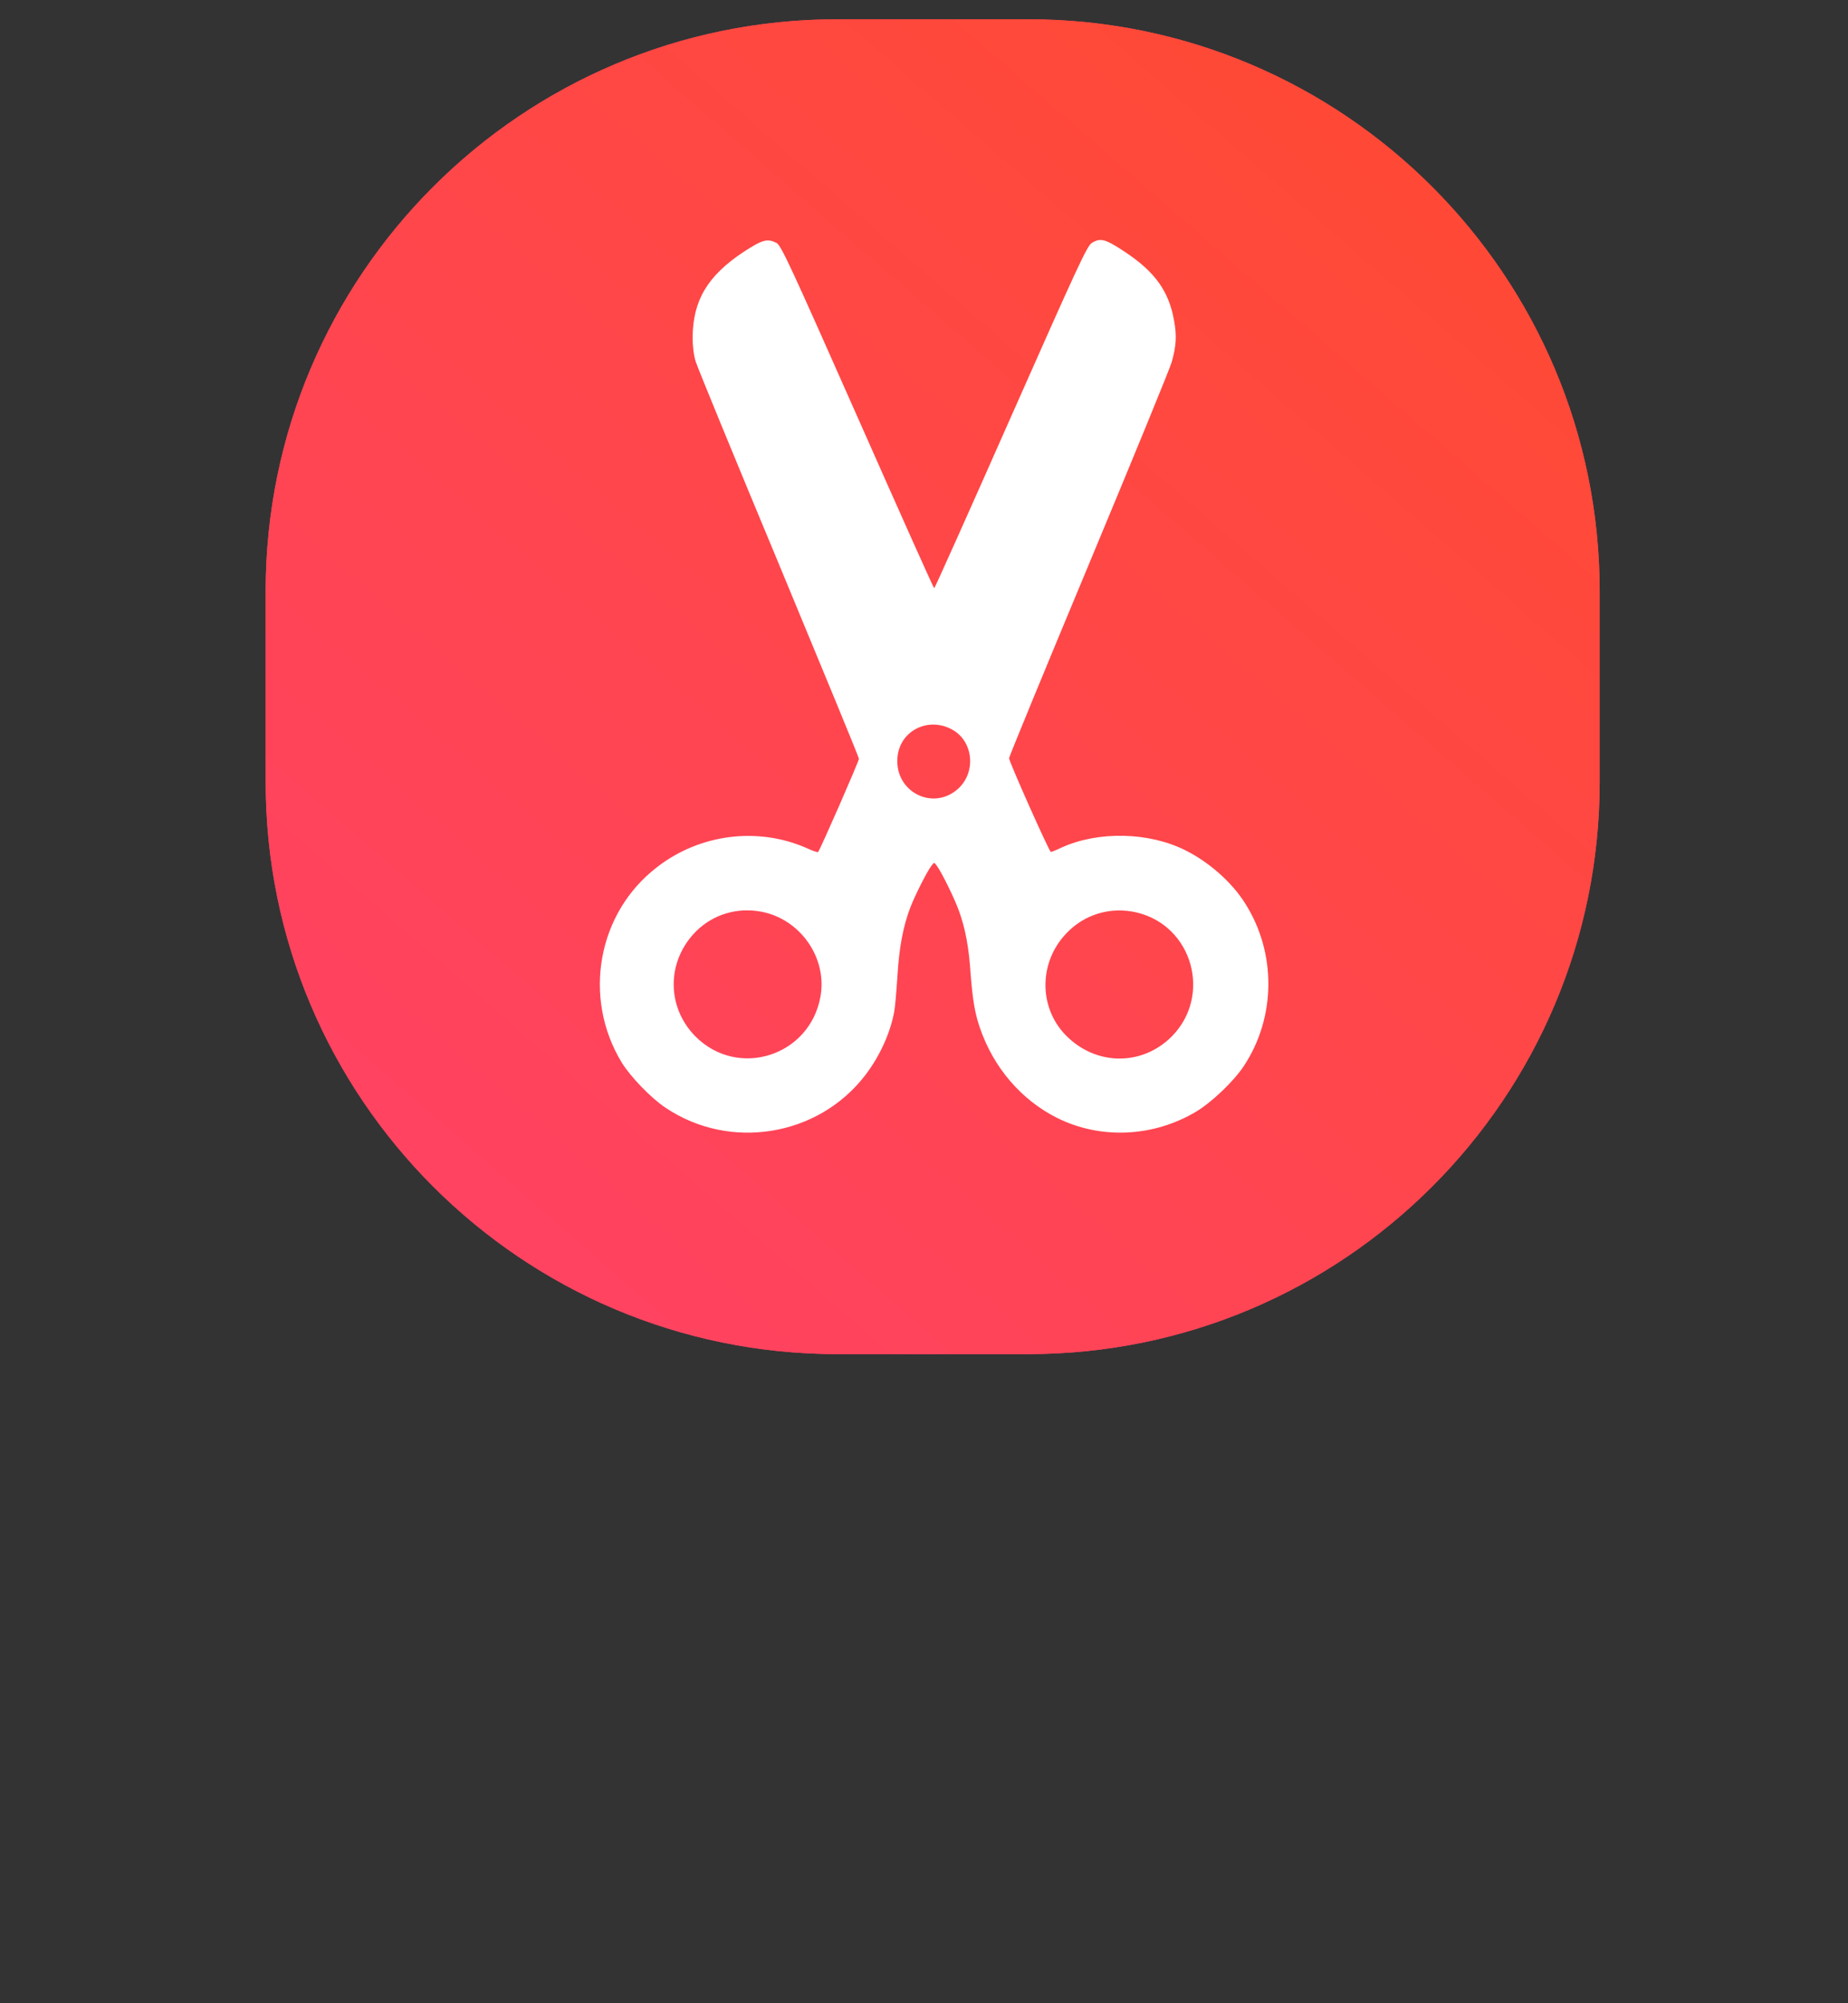<?xml version="1.0" encoding="utf-8"?>
<!-- Generator: Adobe Illustrator 25.0.0, SVG Export Plug-In . SVG Version: 6.00 Build 0)  -->
<svg width="96" height="104" version="1.1" id="Layer_1" xmlns="http://www.w3.org/2000/svg" xmlns:xlink="http://www.w3.org/1999/xlink" x="0px" y="0px"
	 viewBox="0 0 96 104" style="enable-background:new 0 0 96 104;" xml:space="preserve">
<rect x="0" y="0" width="96" height="104" fill="#333333" stroke="none"/>
<style type="text/css">
	.st0{fill-rule:evenodd;clip-rule:evenodd;fill:#FF4361;}
	.st1{fill-rule:evenodd;clip-rule:evenodd;fill:url(#SVGID_1_);}
	.st2{fill-rule:evenodd;clip-rule:evenodd;fill:url(#SVGID_2_);}
	.st3{fill:#FFFFFF;}
</style>
<g>
	<path class="st0" d="M48,17.8c14.5,0,26.2,11.8,26.2,26.2S62.5,70.3,48,70.3S21.8,58.5,21.8,44.1S33.5,17.8,48,17.8z"/>
	
		<linearGradient id="SVGID_1_" gradientUnits="userSpaceOnUse" x1="28.76" y1="1054.818" x2="83.76" y2="991.548" gradientTransform="matrix(0.991 0 0 0.991 -7.724 -969.362)">
		<stop  offset="0" style="stop-color:#F80759"/>
		<stop  offset="1" style="stop-color:#BC4E9C"/>
	</linearGradient>
	<path class="st1" d="M48,17.8c14.5,0,26.2,11.8,26.2,26.2S62.5,70.3,48,70.3S21.8,58.5,21.8,44.1S33.5,17.8,48,17.8z"/>
</g>
<path class="st0" d="M43.5,1h9.9c16.4,0,29.7,13.3,29.7,29.7v9.9c0,16.4-13.3,29.7-29.7,29.7h-9.9c-16.4,0-29.7-13.3-29.7-29.7v-9.9
	C13.8,14.3,27.1,1,43.5,1z"/>
<linearGradient id="SVGID_2_" gradientUnits="userSpaceOnUse" x1="20.76" y1="1056.096" x2="92.76" y2="973.27" gradientTransform="matrix(0.991 0 0 0.991 -7.724 -969.362)">
	<stop  offset="0" style="stop-color:#FF416C"/>
	<stop  offset="1" style="stop-color:#FF4B2B"/>
</linearGradient>
<path class="st2" d="M43.5,1h9.9c16.4,0,29.7,13.3,29.7,29.7v9.9c0,16.4-13.3,29.7-29.7,29.7h-9.9c-16.4,0-29.7-13.3-29.7-29.7v-9.9
	C13.8,14.3,27.1,1,43.5,1z"/>
<g transform="translate(0,512) scale(0.1,-0.1)">
	<path class="st3" d="M386.1,4989.1c-18.5-12.3-26.1-25-26.3-44.1c0-4.5,0.5-9.3,1.6-12.7c0.9-3,20.3-50.2,43.2-105.1
		c22.8-54.9,41.6-100.4,41.6-101.1c0-1.3-20.2-47.4-21.2-48.4c-0.3-0.3-2.9,0.6-5.7,1.9c-25.5,11.3-55.7,7.5-78-9.8
		c-30.9-23.7-38.8-67.6-18.4-101.3c4.5-7.4,15.4-18.7,23-23.7c33.4-22.3,79.1-14.8,103.5,16.9c7.4,9.6,13,21.7,15.1,32.9
		c0.5,2.6,1.2,11,1.7,18.7c0.9,14.8,2.9,25.6,6.7,35.6c2.4,6.2,8.6,18.6,11,21.7c1.4,1.8,1.4,1.8,2.7,0c2.5-3.3,9.3-17.1,11.6-23.6
		c3.3-9.2,5.1-18.7,6-32.4c1.1-14.1,2.3-20.8,4.8-28.1c7.1-20.8,21.6-37.6,40.2-46.9c22.5-11.2,49.9-10,72.2,3.3
		c8,4.8,19.4,15.6,24.7,23.6c16.8,25.3,17.1,58.9,0.6,84.7c-6.8,10.8-18.7,21.3-31,27.4c-19,9.5-45.2,10-64.2,1.4
		c-2.7-1.3-5.2-2.3-5.6-2.3c-0.8,0-21.7,46.8-21.7,48.7c0,0.7,18.7,46.2,41.6,101c22.9,54.9,42.2,101.9,42.9,104.7
		c2.3,8.1,2.7,13.6,1.2,21.5c-2.7,15.3-10,25.4-25.8,35.8c-10,6.6-12.4,7.2-16.9,4.5c-2.5-1.5-7.3-12-42.1-90.5
		c-21.6-48.8-39.5-88.8-39.8-88.8c-0.3,0-18.2,40-39.8,88.8c-34.8,78.5-39.6,89-42.1,90.5C398.5,4996.3,396.1,4995.6,386.1,4989.1z
		 M494.5,4741.3c11.1-5.9,12.8-22.1,3.2-30.8c-13.1-11.8-33-1.5-31.5,16.2C467.3,4740.5,482,4748.1,494.5,4741.3z M395.4,4646.7
		c20.4-3.8,34.5-24.1,30.8-44.2c-5.6-30.8-42.8-42.7-64.9-20.6c-15.3,15.4-15.1,39.5,0.6,54.9C370.8,4645.4,383,4649,395.4,4646.7z
		 M590.4,4646.3c29.1-6.8,39.4-43.2,18.2-64.5c-15.6-15.5-39.7-15.1-55.2,1c-13.9,14.5-13.7,37.6,0.4,52.5
		C563.3,4645.4,576.9,4649.4,590.4,4646.3z"/>
</g>
</svg>
